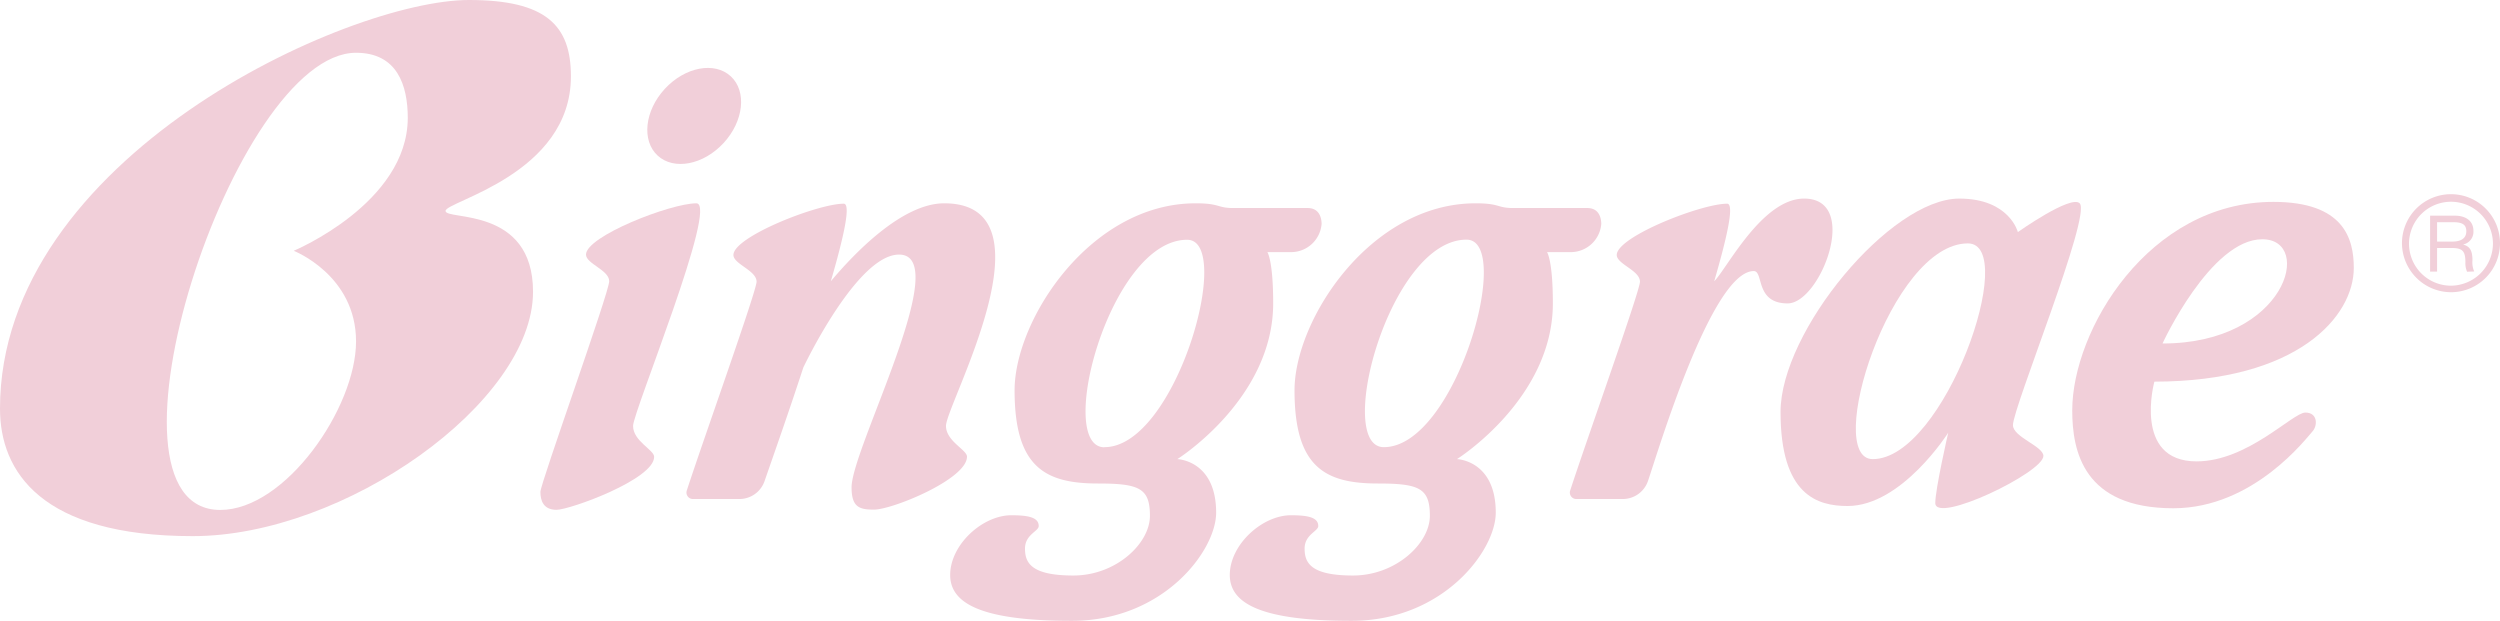 <svg xmlns="http://www.w3.org/2000/svg" viewBox="0 0 386.61 96.03"><defs><style>.cls-1{fill:#f1cfd9;}</style></defs><title>Binggrae-Yomoite</title><g id="Capa_2" data-name="Capa 2"><g id="Diseño"><path class="cls-1" d="M88.29,11.8C88.29,3.89,84.41,0,72.52,0,53.81,0,0,24.38,0,63.2c0,9.72,6.35,19.71,29.81,19.71S82.43,62.23,82.43,45.12c0-13.25-13.53-11-13.53-12.5S88.29,27,88.29,11.8Zm-42.84,27s9.61,3.75,9.61,14-10.92,26.06-21,26.06c-20.86,0,2.11-70.7,21-70.7,6.35,0,8,5,8,10.1C63,31.44,45.45,38.77,45.45,38.77Z"/><path class="cls-1" d="M101.16,70.65c0-1.09-3.26-2.42-3.26-4.79,0-2.17,13.28-34.42,9.79-34.42-4,0-17.07,5.1-17.07,7.93,0,1.41,3.59,2.39,3.59,4.12S83.57,74.77,83.57,76.07s.43,2.77,2.49,2.77S101.16,74.13,101.16,70.65Z"/><ellipse class="cls-1" cx="107.36" cy="17.93" rx="8.34" ry="6.18" transform="translate(21.37 84.67) rotate(-47.3)"/><path class="cls-1" d="M146.29,65.86c0-3.25,17.31-34.42-.28-34.42-6.5,0-13.91,7.74-17.53,12.06,2-6.87,3.15-12,2-12-4,0-17.06,5.11-17.06,7.93,0,1.41,3.58,2.39,3.58,4.13,0,1.43-8.17,24.25-10.79,32.29a1,1,0,0,0,1,1.32h7.14a4.11,4.11,0,0,0,3.88-2.76c1.44-4.16,3.78-10.77,6-17.58h0s8.26-17.46,14.8-17.46c8.61,0-7.34,30-7.34,36,0,3.09,1.24,3.44,3.47,3.44,2.85,0,14.38-4.71,14.38-8.19C149.54,69.56,146.29,68.23,146.29,65.86Z"/><path class="cls-1" d="M279,30.71c-6.5,0-11.92,10.8-13.91,12.79,2-6.87,3.16-12,2-12-4,0-17.07,5.11-17.07,7.93,0,1.41,3.59,2.39,3.59,4.13,0,1.43-8.17,24.25-10.79,32.29a1,1,0,0,0,1,1.32h7.14a4.12,4.12,0,0,0,3.88-2.76c1.44-4.16,9.82-32.49,16.37-32.49,1.56,0,.17,5,5.24,5S287.76,30.71,279,30.71Z"/><path class="cls-1" d="M202.21,32.17h-11.5c-2.52,0-2-.73-5.81-.73-16.27,0-28,18-28,28.93,0,11.79,4.64,14.4,12.87,14.4,6.43,0,8.06.73,8.06,5S172.59,89,166,89s-7.49-2-7.49-4.17,2.12-2.67,2.12-3.48c0-1.27-1.41-1.67-4.22-1.67-4.48,0-9.47,4.56-9.47,9.24,0,4.32,4.64,7.09,18.82,7.09s22.31-10.87,22.31-16.73c0-8.11-6-8.28-6-8.28s14.82-9.3,14.82-24.09c0-6.67-.9-7.92-.9-7.92h3.67a4.74,4.74,0,0,0,4.72-4.39C204.35,33.39,203.84,32.17,202.21,32.17Zm-31.41,37c-7.66,0,.81-32.09,12.78-32.09C190.91,37.06,181.87,69.15,170.8,69.15Z"/><path class="cls-1" d="M245.46,32.17H234c-2.52,0-2-.73-5.81-.73-16.27,0-28,18-28,28.93,0,11.79,4.64,14.4,12.87,14.4,6.43,0,8.06.73,8.06,5S215.84,89,209.24,89s-7.49-2-7.49-4.17,2.11-2.67,2.11-3.48c0-1.27-1.4-1.67-4.21-1.67-4.48,0-9.47,4.56-9.47,9.24,0,4.32,4.64,7.09,18.82,7.09s22.31-10.87,22.31-16.73c0-8.11-6-8.28-6-8.28s14.83-9.3,14.83-24.09c0-6.67-.9-7.92-.9-7.92h3.67a4.74,4.74,0,0,0,4.72-4.39C247.6,33.39,247.09,32.17,245.46,32.17ZM214,69.15c-7.65,0,.82-32.09,12.79-32.09C234.16,37.06,225.12,69.15,214,69.15Z"/><path class="cls-1" d="M311.29,65.74c0-2.72,12.17-32.46,10.32-34.3-1.36-1.36-9.56,4.45-9.56,4.45s-1.3-5.18-9.06-5.18c-10.65,0-27.64,20.53-27.64,33,0,12.91,5.73,14.54,10.37,14.54,8.39,0,15.56-11.33,15.56-11.33s-2,8.7-2,10.87c0,3.31,16.72-4.72,16.72-7.28C316,69,311.29,67.6,311.29,65.74ZM289.61,71c-7.65,0,2.74-33.36,14.71-33.36C312.36,37.66,300.69,71,289.61,71Z"/><path class="cls-1" d="M364,41.43c0-4.56-1.57-10.21-12.43-10.21-19.33,0-31.11,19.87-31.11,32.25,0,6.3,1.73,15.13,15.63,15.13,12.49,0,20.69-11,21.51-11.87s.86-2.93-1.09-2.93-8.91,7.55-16.83,7.55c-9.88,0-6.52-12.33-6.52-12.33C355.38,59,364,48.92,364,41.43ZM349.85,37c8,0,3.74,16.12-15.43,16.12C334.42,53.1,341.86,37,349.85,37Z"/><path class="cls-1" d="M371.45,37.62a7.58,7.58,0,1,1,7.6,7.57A7.61,7.61,0,0,1,371.45,37.62Zm14.07,0A6.49,6.49,0,1,0,379,44.18,6.54,6.54,0,0,0,385.52,37.62Zm-4,4.4a3.23,3.23,0,0,1-.26-1.45c0-1.84-.51-2.22-2.22-2.22h-2.16V42H375.8V33.35h3.79c1.72,0,2.91.79,2.91,2.36a2,2,0,0,1-1.6,2.1v0c1,.3,1.45.82,1.45,2.48a3.42,3.42,0,0,0,.27,1.69Zm-2.28-4.66c1.33,0,2.16-.5,2.16-1.59s-.69-1.41-2.06-1.41h-2.46v3Z"/></g></g></svg>